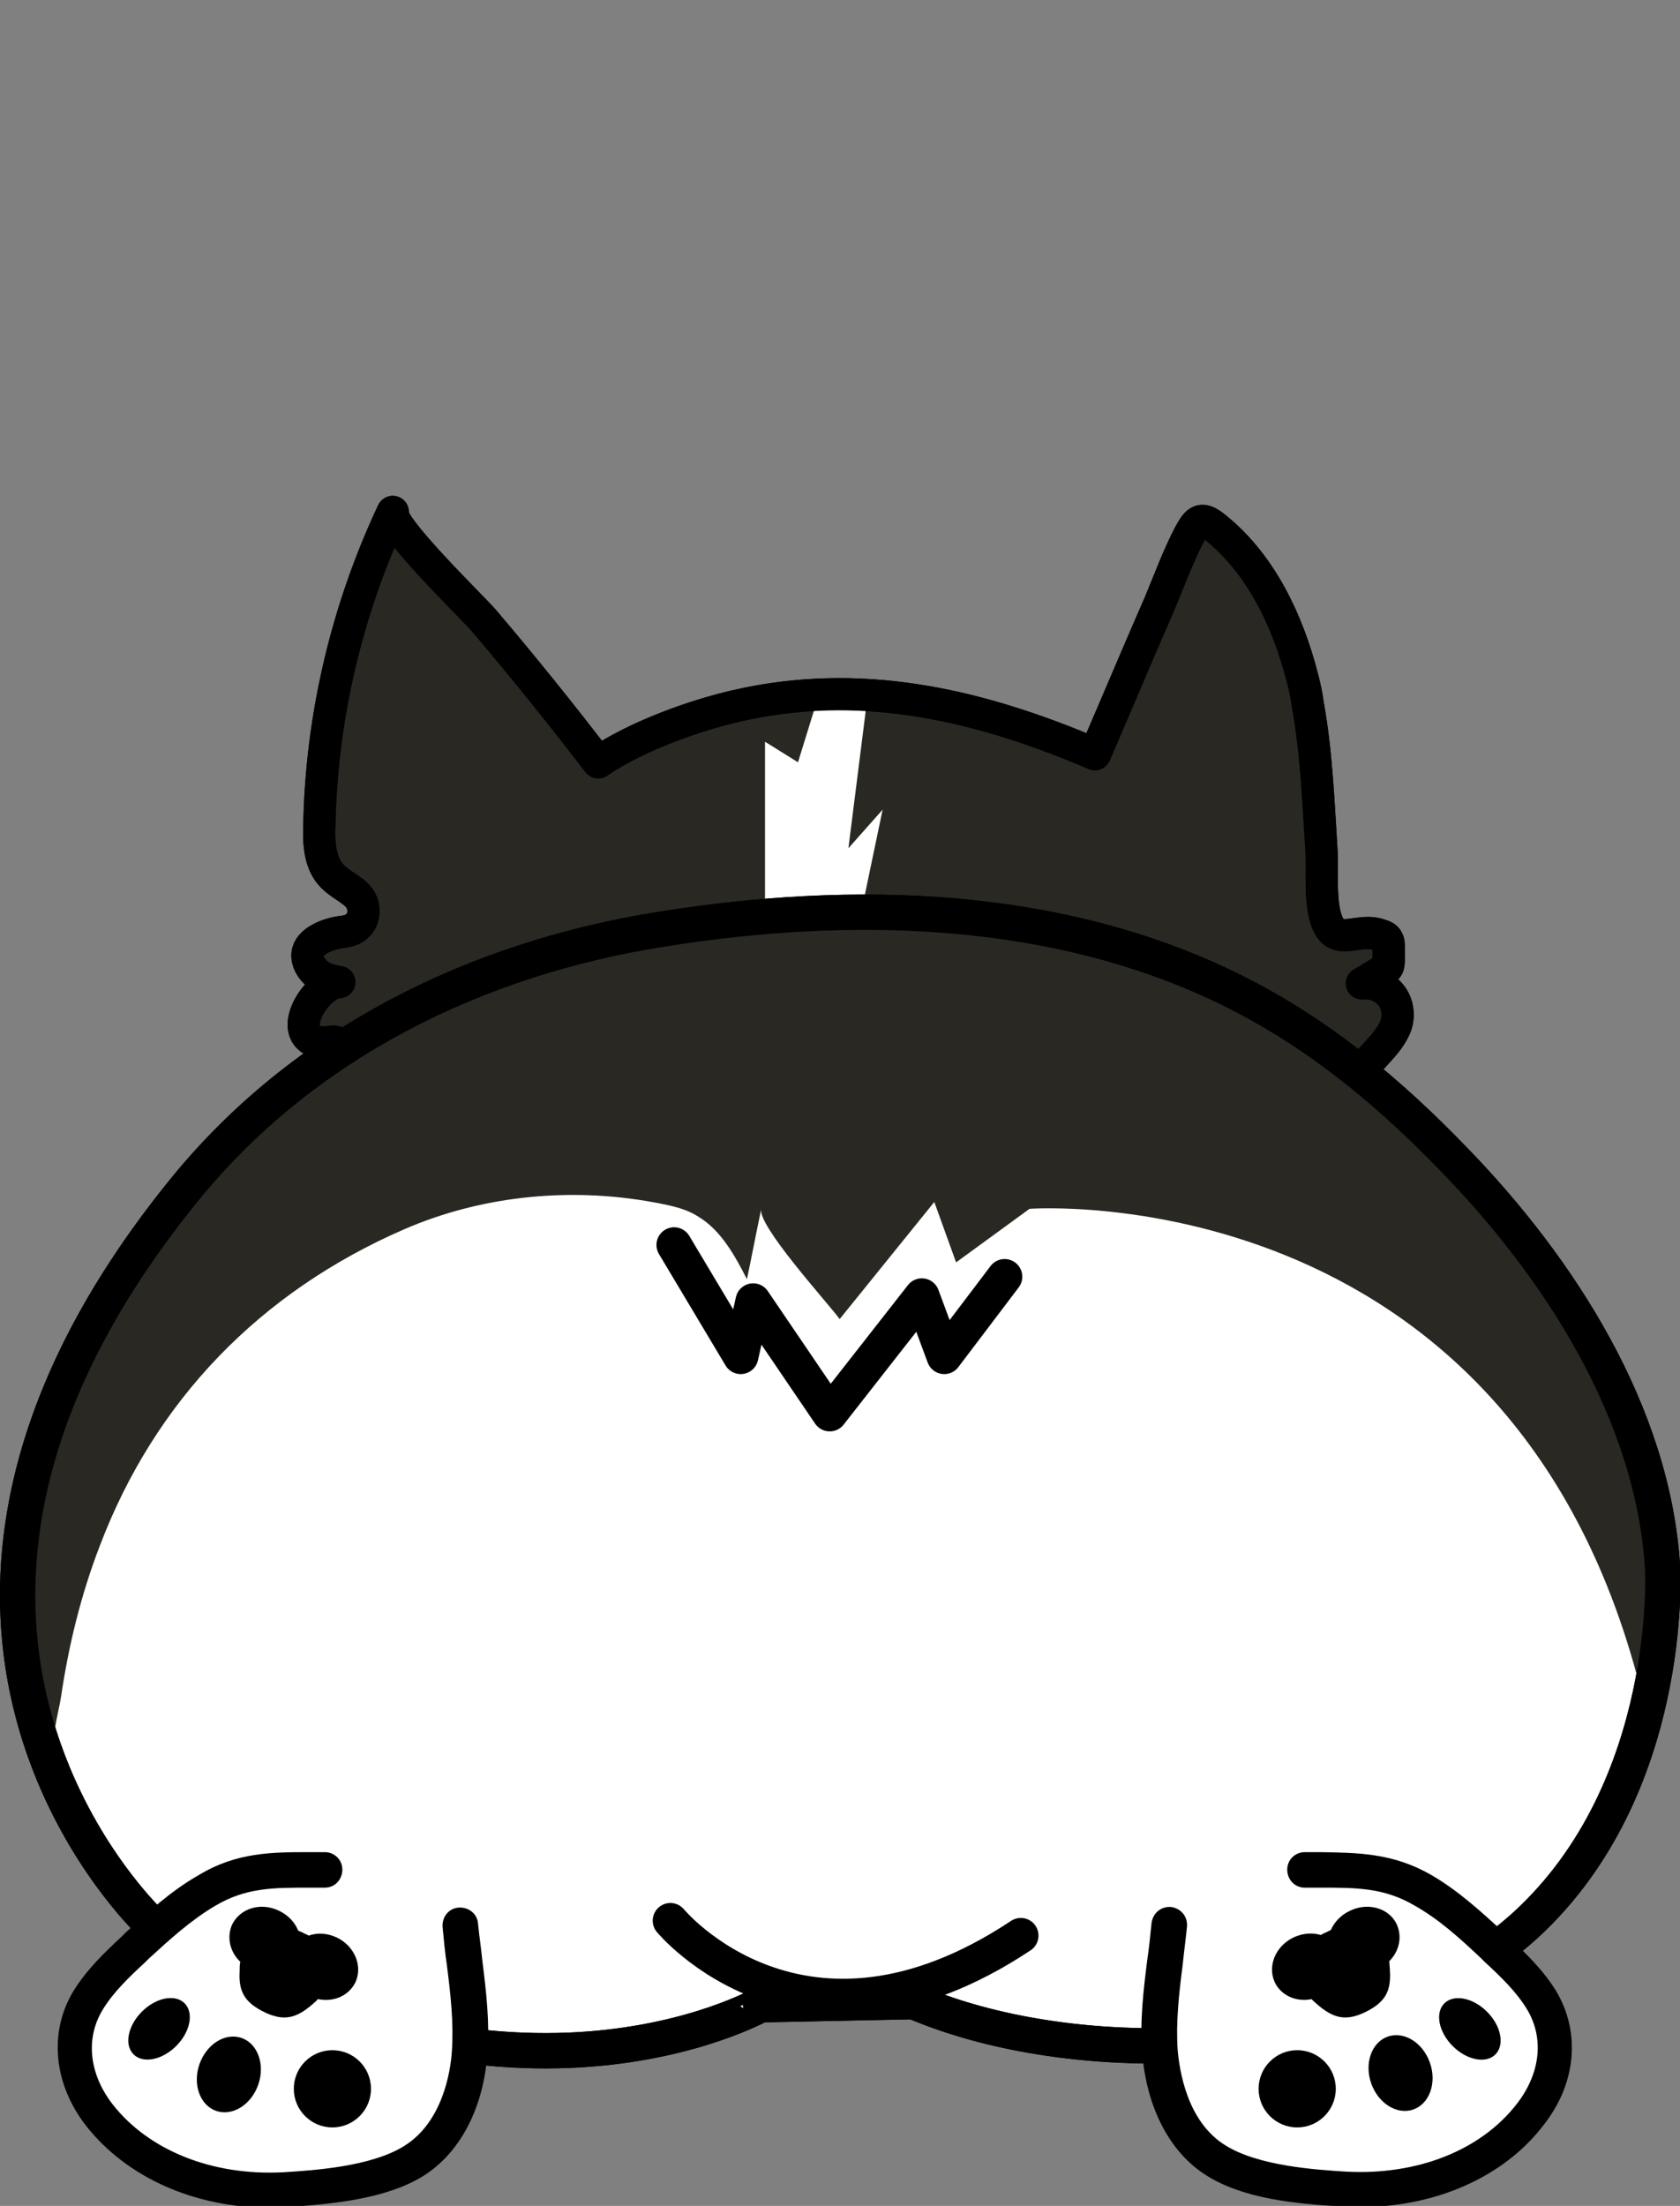 <?xml version="1.0" encoding="utf-8"?>
<!-- Generator: Adobe Illustrator 21.0.0, SVG Export Plug-In . SVG Version: 6.00 Build 0)  -->
<!DOCTYPE svg PUBLIC "-//W3C//DTD SVG 1.1//EN" "http://www.w3.org/Graphics/SVG/1.1/DTD/svg11.dtd">
<svg version="1.1" id="Layer_1" xmlns="http://www.w3.org/2000/svg" xmlns:xlink="http://www.w3.org/1999/xlink" x="0px" y="0px"
	 viewBox="0 0 269.9 354.2" style="enable-background:new 0 0 269.9 354.2;" xml:space="preserve">
<rect x="0" y="0" width="269.9" height="354.2" fill="#808080" stroke="none"/>
<style type="text/css">
	.st0{fill:#2A2822;stroke:#000000;stroke-width:5.173;stroke-linecap:round;stroke-linejoin:round;stroke-miterlimit:10;}
	.st1{fill:#FFFFFF;}
	.st2{fill:none;stroke:#000000;stroke-width:5.173;stroke-linecap:round;stroke-linejoin:round;stroke-miterlimit:10;
    }
	.st3{fill:#FFFFFF;stroke:#000000;stroke-width:5.676;stroke-linecap:round;stroke-linejoin:round;stroke-miterlimit:10;}
	.st4{fill:#2A2822;
    animation: swing .3s infinite ease-in-out;}
	.st5{fill:none;stroke:#000000;stroke-width:5.676;stroke-linecap:round;stroke-linejoin:round;stroke-miterlimit:10;
    animation: swing .3s infinite ease-in-out;}
	.st6{fill:none;stroke:#000000;stroke-width:5.676;stroke-linecap:round;stroke-miterlimit:10;
    animation: swing .3s infinite ease-in-out;}
    
    #leftFoot {
        animation: swing2 5s infinite ease-in-out;
    }
    
    #rightFoot{
    animation: antiswing2 5s infinite ease-in-out;
    }
    
    @keyframes antiswing2 {
        0%, 100% { transform: rotate(.3deg); }
        50% { transform: rotate(-.3deg); }
    }
    
    @keyframes swing2 {
        0%, 100% { transform: rotate(-.3deg); }
        50% { transform: rotate(.3deg); }
    }
    
    @keyframes swing {
        0%, 100% { transform: rotate(-.15deg); }
        50% { transform: rotate(.15deg); }
</style>
<path class="st0" d="M58.2,173.4c-1,1.1-3,0.3-3.5-1.1c-0.7-1.7,1.4-5.5-1.7-5c-0.8,0.1-1.6,0.2-2.4-0.1c-4.5-1.8,0.4-9.4,3.9-9.5
	c-1.2-0.2-2.5-0.5-3.5-1.3s-1.7-2-1.6-3.2c0.2-2.1,3.3-3.2,5.1-3.5c0.5-0.1,1.1-0.1,1.6-0.3c2.5-0.7,3-3.8,1.3-5.6
	c-1.2-1.2-2.9-1.9-4.1-3.2c-1.9-2-2.1-5.1-2-7.9c0.3-17.4,4.4-34.8,11.8-50.5c-1,2,13.1,15.6,14.6,17.4c6.3,7.4,12.5,15.1,18.4,22.8
	c6-4.1,15.3-7.5,22.4-9.1c19.3-4.4,37.6-0.4,55.5,7c0.6,0.3,1.3,0.5,1.9,0.8c3.5-8.1,6.9-16.2,10.4-24.2c1.5-3.6,2.9-7.4,4.7-10.9
	c1.4-2.6,2-3.2,4.5-1.1c7.2,5.9,11.4,14.9,13.7,23.8c0.4,1.5,0.7,2.9,0.9,4.4c1.4,7.7,1.7,15.6,2.2,23.4c0.2,3.3-0.4,9,1.1,12
	c1.7,3.4,5,0.3,8.5,1.7c0.4,0.1,0.8,0.3,1,0.7c0.2,0.3,0.2,0.7,0.2,1.1c0,0.7,0,1.4,0,2.1c0,0.4,0,0.9-0.2,1.2s-0.5,0.5-0.9,0.7
	c-1.1,0.6-2.1,1.3-3.2,1.9c1.7-0.2,3.5,0.5,4.6,1.8s1.4,3.2,0.9,4.8c-1.2,3.5-5.1,5.8-6.7,9.2"/>
<polyline class="st1" points="136.3,156.3 141.8,130 136.3,136.2 139.1,114 130.8,114 128.2,122.4 122.9,119.1 122.9,156.3 "/>
<path class="st2" d="M58.2,173.4c-1,1.1-3,0.3-3.5-1.1c-0.7-1.7,1.4-5.5-1.7-5c-0.8,0.1-1.6,0.2-2.4-0.1c-4.5-1.8,0.4-9.4,3.9-9.5
	c-1.2-0.2-2.5-0.5-3.5-1.3s-1.7-2-1.6-3.2c0.2-2.1,3.3-3.2,5.1-3.5c0.5-0.1,1.1-0.1,1.6-0.3c2.5-0.7,3-3.8,1.3-5.6
	c-1.2-1.2-2.9-1.9-4.1-3.2c-1.9-2-2.1-5.1-2-7.9c0.3-17.4,4.4-34.8,11.8-50.5c-1,2,13.1,15.6,14.6,17.4c6.3,7.4,12.5,15.1,18.4,22.8
	c6-4.1,15.3-7.5,22.4-9.1c19.3-4.4,37.6-0.4,55.5,7c0.6,0.3,1.3,0.5,1.9,0.8c3.5-8.1,6.9-16.2,10.4-24.2c1.5-3.6,2.9-7.4,4.7-10.9
	c1.4-2.6,2-3.2,4.5-1.1c7.2,5.9,11.4,14.9,13.7,23.8c0.4,1.5,0.7,2.9,0.9,4.4c1.4,7.7,1.7,15.6,2.2,23.4c0.2,3.3-0.4,9,1.1,12
	c1.7,3.4,5,0.3,8.5,1.7c0.4,0.1,0.8,0.3,1,0.7c0.2,0.3,0.2,0.7,0.2,1.1c0,0.7,0,1.4,0,2.1c0,0.4,0,0.9-0.2,1.2s-0.5,0.5-0.9,0.7
	c-1.1,0.6-2.1,1.3-3.2,1.9c1.7-0.2,3.5,0.5,4.6,1.8s1.4,3.2,0.9,4.8c-1.2,3.5-5.1,5.8-6.7,9.2"/>
<path class="st3" d="M24.4,309c0,0-9.4-8.7-15.8-24.1C0,264.2-3.1,231.4,29.5,191.2c19.2-23.7,47-37.3,76.8-42
	c30.6-4.9,63.8-4.1,92,10c13.6,6.8,24.9,16.2,35.4,27.1c16.8,17.3,31.9,40.6,33.4,65.5c0,0,2,35.3-22,57.3
	c-24.1,22-70.7,24.1-98.3,12.3l-24.6,0.5C122.2,321.8,81.2,345.3,24.4,309z"/>
<path class="st4" d="M8.9,282.5c-1.1-2,0.6-7.9,0.9-10c1.2-8.2,3.2-16.4,6.2-24.2c8.9-23.5,25.9-40.9,48.9-50.9
	c12.9-5.6,27.6-6.9,41.4-4.1c2,0.4,4.1,0.9,5.8,2c3.7,2.2,5.9,6.2,7.9,10.1c0.8-3.8,1.5-7.5,2.3-11.3c-0.7,2.6,10.6,15,12.6,17.7
	l15.2-18.8l3.5,9.7l11.8-8.6c0,0,77-5.7,98.1,76.9c0,0,18.9-60.3-59.7-108.6c-26.7-16.4-50.9-16.2-72.5-16
	c-58.2,0.4-95.7,38.4-95.7,38.4S-15.3,235.6,8.9,282.5z"/>
<path class="st5" d="M24.4,309c0,0-9.4-8.7-15.8-24.1C0,264.2-3.1,231.4,29.5,191.2c19.2-23.7,47-37.3,76.8-42
	c30.6-4.9,63.8-4.1,92,10c13.6,6.8,24.9,16.2,35.4,27.1c16.8,17.3,31.9,40.6,33.4,65.5c0,0,2,35.3-22,57.3
	c-24.1,22-70.7,24.1-98.3,12.3l-24.6,0.5C122.2,321.8,81.2,345.3,24.4,309z"/>
<polyline class="st5" points="108.3,199.9 119,217.8 121,208.9 133.3,227 148.1,208.1 151.7,217.8 161.4,205 "/>
<path class="st6" d="M107.7,308.4c0,0,21.2,25.7,56.3,2.4"/>
<g id="leftFoot">
	<path class="st1" d="M74,309.2l-21.7-8.9c-7,0.1-12.7-0.4-19,3.3c-4.4,2.5-8.1,6-11.8,9.4c-2.7,2.5-5.4,5.1-7.3,8.2
		c-3.6,6-2.4,13,1.8,18.4c7,9,18.8,12.6,29.8,12c6.5-0.4,15.1-1.1,20.7-4.6c5.8-3.6,8.5-10.7,9-17.5S74.6,316,74,309.2z"/>
	<g>
		<path d="M77.5,314.9c-0.2-2-0.5-4-0.7-6c-0.1-1.6-1.5-2.7-3.1-2.6c-1.6,0.1-2.7,1.5-2.6,3.1c0.2,2.1,0.4,4.2,0.7,6.2
			c0.6,4.7,1.1,9.2,0.8,13.7c-0.2,3.3-1.5,11.5-7.7,15.3c-5.3,3.3-14.5,3.9-19.4,4.2c-11.4,0.6-21.6-3.5-27.4-10.9
			c-3.8-4.9-4.4-10.6-1.6-15.2c1.7-2.8,4.2-5.2,6.8-7.6l0.6-0.6c3.5-3.2,6.8-6.2,10.7-8.5c4.9-2.9,9.3-2.9,15-2.9c0.8,0,1.7,0,2.6,0
			c1.6,0,2.8-1.3,2.8-2.9c0-1.6-1.3-2.8-2.8-2.8c0,0,0,0,0,0c-0.9,0-1.7,0-2.5,0c-6,0-11.7,0-17.8,3.7c-4.4,2.5-8.1,5.9-11.7,9.2
			l-0.6,0.6c-2.9,2.7-5.7,5.4-7.8,8.8c-4,6.6-3.2,14.9,2,21.6c6.5,8.3,17.4,13.2,29.6,13.2c0.8,0,1.7,0,2.6-0.1c7.5-0.5,16-1.3,22-5
			c5.9-3.7,9.7-10.9,10.3-19.7C78.7,324.7,78.1,319.7,77.5,314.9z"/>
		<circle cx="53.4" cy="335.4" r="6.2"/>
		<ellipse transform="matrix(0.33 -0.944 0.944 0.33 -289.729 257.94)" cx="36.8" cy="333" rx="6.2" ry="5"/>
		<ellipse transform="matrix(0.707 -0.707 0.707 0.707 -222.887 113.525)" cx="25.6" cy="325.8" rx="5.8" ry="3.9"/>
		<path d="M49.6,310.8c-0.3-0.2-0.7-0.3-1-0.5c-0.2-0.1-0.5-0.2-0.7-0.3c-0.5-1.3-1.6-2.5-3.1-3.2c-2.9-1.4-6.2-0.4-7.5,2.2
			c-0.9,2-0.4,4.4,1.3,6c-0.1,0.5-0.1,1-0.1,1.5c-0.2,3.3,0.8,5.1,4.2,6.7c3.3,1.5,5.3,0.7,8.2-2c0.1-0.1,0.1-0.2,0.2-0.2
			c2.5,0.5,4.9-0.5,6-2.7c1.2-2.6-0.1-5.8-3-7.2C52.6,310.4,51,310.3,49.6,310.8z"/>
	</g>
</g>
<g id="rightFoot">
	<path class="st1" d="M247.6,321.2c-1.9-3.1-4.6-5.7-7.3-8.2c-3.7-3.4-7.4-6.9-11.8-9.4c-6.3-3.7-12-3.2-19-3.3l-21.7,8.9
		c-0.6,6.8-2,13.5-1.5,20.3s3.2,13.9,9,17.5c5.6,3.5,14.2,4.2,20.7,4.6c11,0.6,22.8-3,29.8-12C250,334.2,251.2,327.2,247.6,321.2z"
		/>
	<g>
		<path d="M250,319.7c-2.1-3.4-4.9-6.1-7.8-8.8l-0.6-0.6c-3.6-3.3-7.3-6.7-11.6-9.2c-6.2-3.6-11.9-3.6-17.9-3.7c-0.8,0-1.7,0-2.5,0
			c0,0,0,0,0,0c-1.5,0-2.8,1.2-2.8,2.8c0,1.6,1.2,2.9,2.8,2.9c0.9,0,1.7,0,2.6,0c5.7,0,10.2,0,15.1,2.9c3.9,2.2,7.2,5.2,10.6,8.4
			l0.6,0.6c2.6,2.4,5.1,4.8,6.8,7.6c2.8,4.6,2.2,10.3-1.6,15.2c-5.8,7.5-16,11.5-27.4,10.9c-4.9-0.3-14.1-0.9-19.4-4.2
			c-6.2-3.8-7.4-12-7.7-15.3c-0.3-4.5,0.2-9,0.8-13.7c0.2-2,0.5-4.1,0.7-6.2c0.1-1.6-1-2.9-2.6-3.1c-1.6-0.1-2.9,1-3.1,2.6
			c-0.2,2-0.4,4-0.7,6c-0.6,4.8-1.2,9.7-0.8,14.8c0.7,8.8,4.4,16,10.3,19.7c6,3.8,14.5,4.6,22,5c0.9,0,1.7,0.1,2.6,0.1
			c12.2,0,23.2-4.8,29.6-13.2C253.2,334.6,254,326.4,250,319.7z"/>
		<circle cx="208.4" cy="335.4" r="6.2"/>
		<ellipse transform="matrix(0.944 -0.33 0.33 0.944 -97.189 92.734)" cx="224.9" cy="333" rx="5" ry="6.2"/>
		<ellipse transform="matrix(0.707 -0.707 0.707 0.707 -161.193 262.435)" cx="236.2" cy="325.8" rx="3.9" ry="5.8"/>
		<path d="M210.7,321c0.1,0.1,0.1,0.1,0.2,0.2c2.9,2.7,4.9,3.5,8.2,2c3.4-1.6,4.4-3.4,4.2-6.7c0-0.5-0.1-1.1-0.1-1.6
			c1.6-1.6,2.1-3.9,1.2-5.9c-1.2-2.6-4.6-3.6-7.5-2.2c-1.5,0.7-2.5,1.8-3.1,3.1c-0.2,0.1-0.4,0.2-0.6,0.3c-0.4,0.2-0.7,0.3-1,0.5
			c-1.4-0.4-2.9-0.3-4.4,0.4c-2.9,1.4-4.2,4.6-3,7.2C205.8,320.4,208.2,321.5,210.7,321z"/>
	</g>
</g>
</svg>
